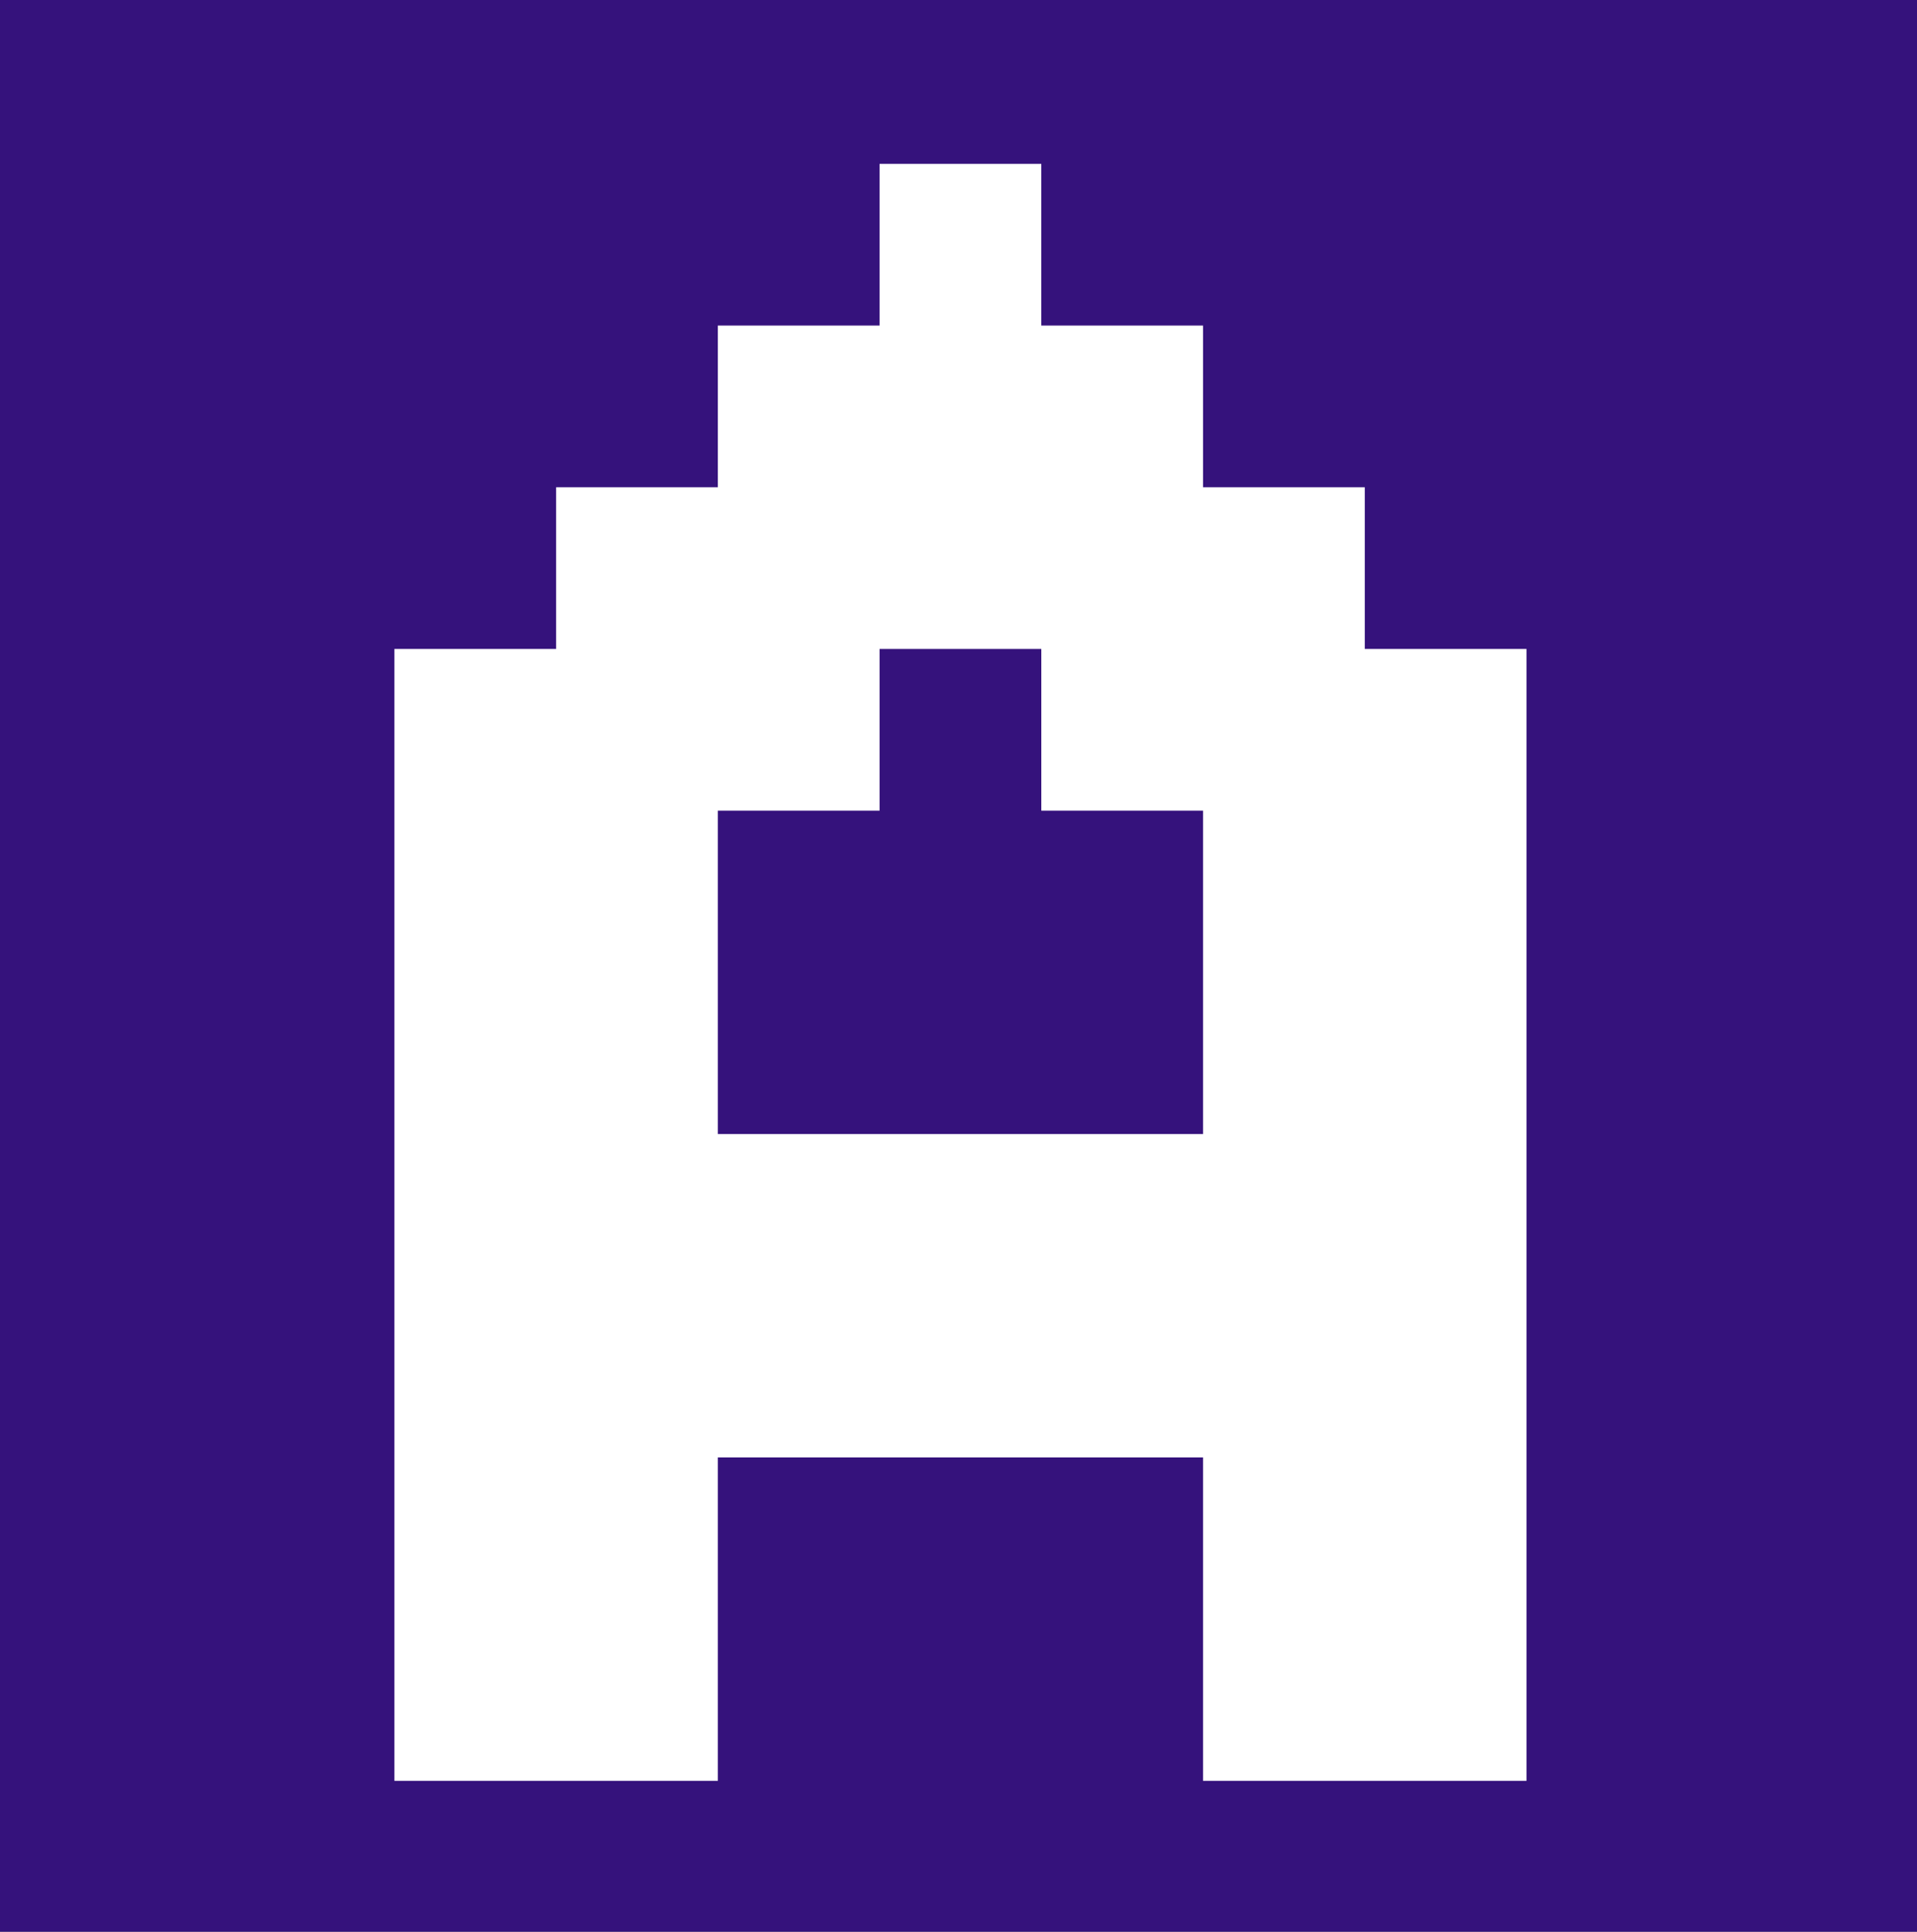 <svg width="127" height="128" viewBox="0 0 127 128" fill="none" xmlns="http://www.w3.org/2000/svg">
<rect x="0" y="0" width="127" height="128" fill="#808080" stroke="none"/>
<g clip-path="url(#clip0_221_2)">
<rect width="127" height="128" fill="#35127C"/>
<path d="M47.557 21.571H58.272V32.286H47.557V21.571ZM58.272 21.571H68.986V32.286H58.272V21.571ZM58.272 10.857H68.986V21.571H58.272V10.857ZM68.986 21.571H79.7V32.286H68.986V21.571ZM68.986 32.286H79.7V43H68.986V32.286ZM79.7 32.286H90.415V43H79.7V32.286ZM58.272 32.286H68.986V43H58.272V32.286ZM47.557 32.286H58.272V43H47.557V32.286ZM36.843 32.286H47.557V43H36.843V32.286ZM36.843 43H47.557V53.714H36.843V43ZM26.129 43H36.843V53.714H26.129V43ZM47.557 43H58.272V53.714H47.557V43ZM36.843 53.714H47.557V64.429H36.843V53.714ZM36.843 64.429H47.557V75.143H36.843V64.429ZM36.843 75.143H47.557V85.857H36.843V75.143ZM47.557 75.143H58.272V85.857H47.557V75.143ZM58.272 75.143H68.986V85.857H58.272V75.143ZM68.986 75.143H79.7V85.857H68.986V75.143ZM79.7 75.143H90.415V85.857H79.7V75.143ZM90.415 75.143H101.129V85.857H90.415V75.143ZM90.415 64.429H101.129V75.143H90.415V64.429ZM90.415 53.714H101.129V64.429H90.415V53.714ZM90.415 43H101.129V53.714H90.415V43ZM79.7 43H90.415V53.714H79.7V43ZM68.986 43H79.7V53.714H68.986V43ZM79.7 53.714H90.415V64.429H79.7V53.714ZM79.7 64.429H90.415V75.143H79.7V64.429ZM79.7 85.857H90.415V96.571H79.7V85.857ZM90.415 85.857H101.129V96.571H90.415V85.857ZM90.415 96.571H101.129V107.286H90.415V96.571ZM90.415 107.286H101.129V118H90.415V107.286ZM79.7 107.286H90.415V118H79.7V107.286ZM79.7 96.571H90.415V107.286H79.7V96.571ZM68.986 85.857H79.7V96.571H68.986V85.857ZM58.272 85.857H68.986V96.571H58.272V85.857ZM47.557 85.857H58.272V96.571H47.557V85.857ZM36.843 85.857H47.557V96.571H36.843V85.857ZM36.843 96.571H47.557V107.286H36.843V96.571ZM36.843 107.286H47.557V118H36.843V107.286ZM26.129 107.286H36.843V118H26.129V107.286ZM26.129 96.571H36.843V107.286H26.129V96.571ZM26.129 85.857H36.843V96.571H26.129V85.857ZM26.129 75.143H36.843V85.857H26.129V75.143ZM26.129 64.429H36.843V75.143H26.129V64.429ZM26.129 53.714H36.843V64.429H26.129V53.714Z" fill="white"/>
</g>
<defs>
<clipPath id="clip0_221_2">
<rect width="127" height="128" fill="white"/>
</clipPath>
</defs>
</svg>
